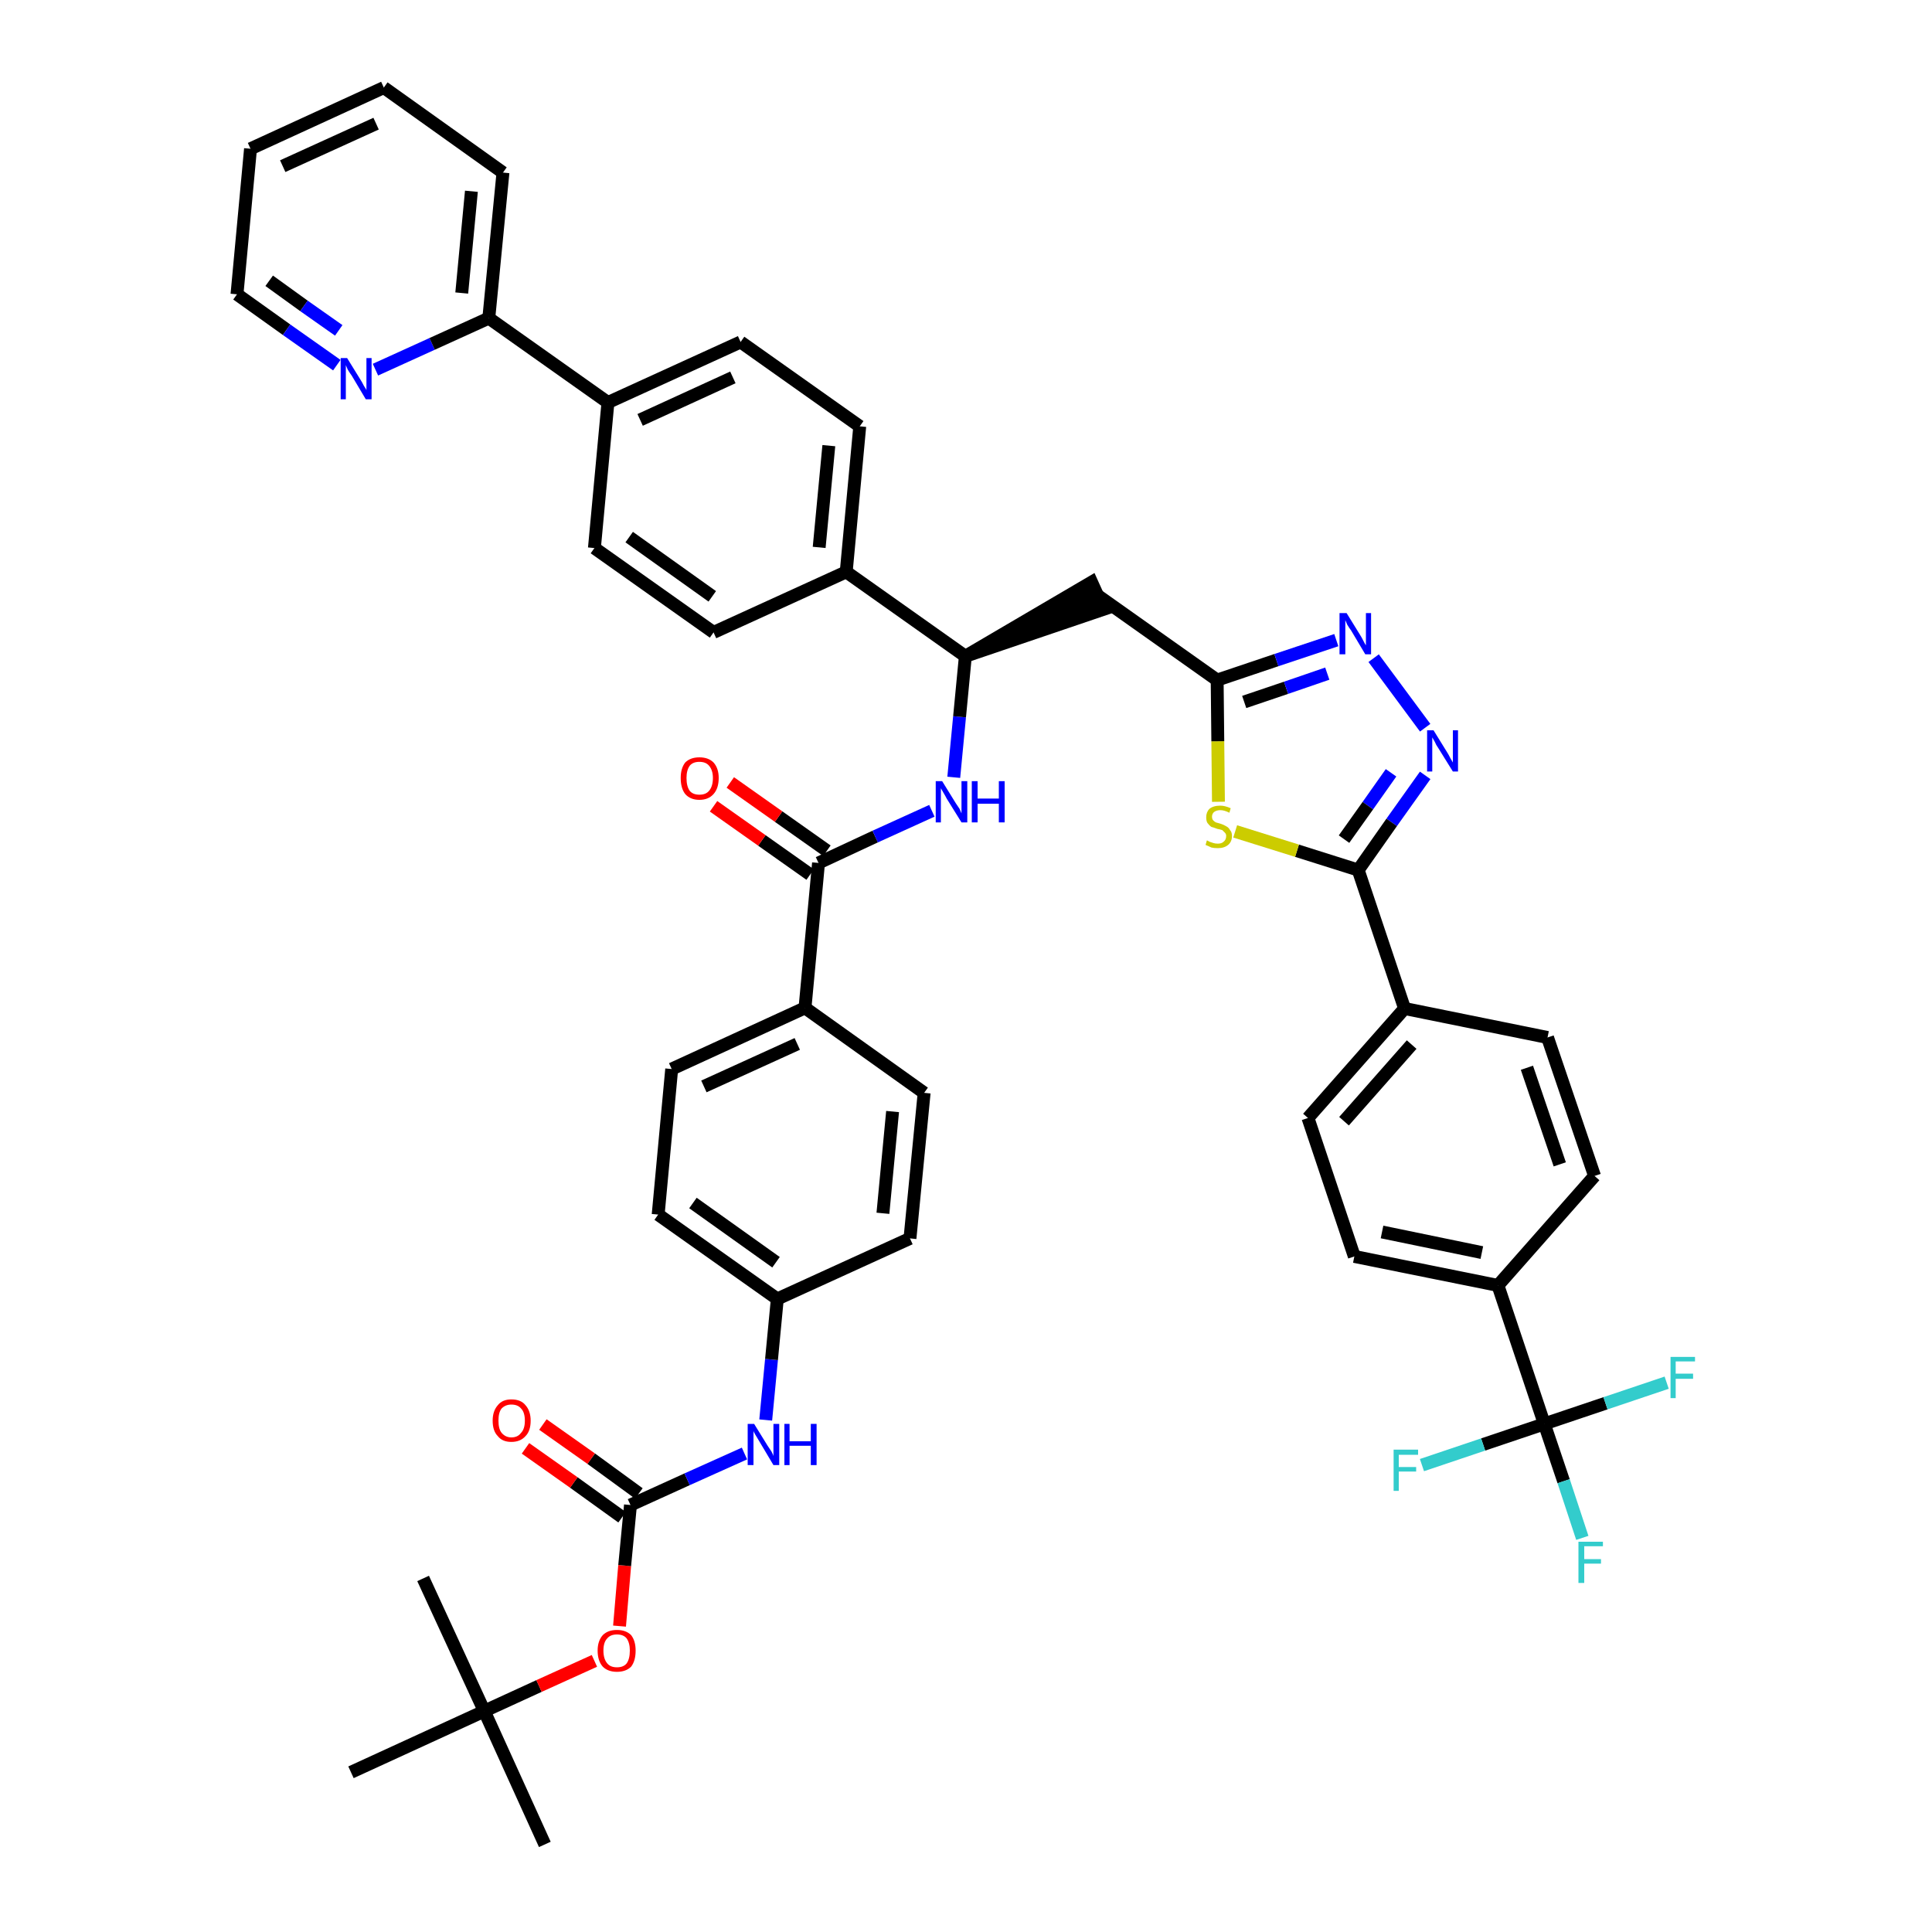 <?xml version='1.0' encoding='iso-8859-1'?>
<svg version='1.1' baseProfile='full'
              xmlns='http://www.w3.org/2000/svg'
                      xmlns:rdkit='http://www.rdkit.org/xml'
                      xmlns:xlink='http://www.w3.org/1999/xlink'
                  xml:space='preserve'
width='300px' height='300px' viewBox='0 0 300 300'>
<!-- END OF HEADER -->
<path class='bond-0 atom-0 atom-1' d='M 84.6,286.4 L 75.2,265.7' style='fill:none;fill-rule:evenodd;stroke:#000000;stroke-width:2.0px;stroke-linecap:butt;stroke-linejoin:miter;stroke-opacity:1' />
<path class='bond-1 atom-1 atom-2' d='M 75.2,265.7 L 65.7,245.1' style='fill:none;fill-rule:evenodd;stroke:#000000;stroke-width:2.0px;stroke-linecap:butt;stroke-linejoin:miter;stroke-opacity:1' />
<path class='bond-2 atom-1 atom-3' d='M 75.2,265.7 L 54.5,275.2' style='fill:none;fill-rule:evenodd;stroke:#000000;stroke-width:2.0px;stroke-linecap:butt;stroke-linejoin:miter;stroke-opacity:1' />
<path class='bond-3 atom-1 atom-4' d='M 75.2,265.7 L 83.7,261.8' style='fill:none;fill-rule:evenodd;stroke:#000000;stroke-width:2.0px;stroke-linecap:butt;stroke-linejoin:miter;stroke-opacity:1' />
<path class='bond-3 atom-1 atom-4' d='M 83.7,261.8 L 92.3,257.9' style='fill:none;fill-rule:evenodd;stroke:#FF0000;stroke-width:2.0px;stroke-linecap:butt;stroke-linejoin:miter;stroke-opacity:1' />
<path class='bond-4 atom-4 atom-5' d='M 96.2,252.5 L 97.0,243.1' style='fill:none;fill-rule:evenodd;stroke:#FF0000;stroke-width:2.0px;stroke-linecap:butt;stroke-linejoin:miter;stroke-opacity:1' />
<path class='bond-4 atom-4 atom-5' d='M 97.0,243.1 L 97.9,233.7' style='fill:none;fill-rule:evenodd;stroke:#000000;stroke-width:2.0px;stroke-linecap:butt;stroke-linejoin:miter;stroke-opacity:1' />
<path class='bond-5 atom-5 atom-6' d='M 99.2,231.9 L 91.8,226.5' style='fill:none;fill-rule:evenodd;stroke:#000000;stroke-width:2.0px;stroke-linecap:butt;stroke-linejoin:miter;stroke-opacity:1' />
<path class='bond-5 atom-5 atom-6' d='M 91.8,226.5 L 84.3,221.2' style='fill:none;fill-rule:evenodd;stroke:#FF0000;stroke-width:2.0px;stroke-linecap:butt;stroke-linejoin:miter;stroke-opacity:1' />
<path class='bond-5 atom-5 atom-6' d='M 96.6,235.6 L 89.1,230.2' style='fill:none;fill-rule:evenodd;stroke:#000000;stroke-width:2.0px;stroke-linecap:butt;stroke-linejoin:miter;stroke-opacity:1' />
<path class='bond-5 atom-5 atom-6' d='M 89.1,230.2 L 81.6,224.9' style='fill:none;fill-rule:evenodd;stroke:#FF0000;stroke-width:2.0px;stroke-linecap:butt;stroke-linejoin:miter;stroke-opacity:1' />
<path class='bond-6 atom-5 atom-7' d='M 97.9,233.7 L 106.7,229.7' style='fill:none;fill-rule:evenodd;stroke:#000000;stroke-width:2.0px;stroke-linecap:butt;stroke-linejoin:miter;stroke-opacity:1' />
<path class='bond-6 atom-5 atom-7' d='M 106.7,229.7 L 115.6,225.7' style='fill:none;fill-rule:evenodd;stroke:#0000FF;stroke-width:2.0px;stroke-linecap:butt;stroke-linejoin:miter;stroke-opacity:1' />
<path class='bond-7 atom-7 atom-8' d='M 118.9,220.5 L 119.8,211.1' style='fill:none;fill-rule:evenodd;stroke:#0000FF;stroke-width:2.0px;stroke-linecap:butt;stroke-linejoin:miter;stroke-opacity:1' />
<path class='bond-7 atom-7 atom-8' d='M 119.8,211.1 L 120.7,201.7' style='fill:none;fill-rule:evenodd;stroke:#000000;stroke-width:2.0px;stroke-linecap:butt;stroke-linejoin:miter;stroke-opacity:1' />
<path class='bond-8 atom-8 atom-9' d='M 120.7,201.7 L 102.2,188.6' style='fill:none;fill-rule:evenodd;stroke:#000000;stroke-width:2.0px;stroke-linecap:butt;stroke-linejoin:miter;stroke-opacity:1' />
<path class='bond-8 atom-8 atom-9' d='M 120.5,196.0 L 107.6,186.8' style='fill:none;fill-rule:evenodd;stroke:#000000;stroke-width:2.0px;stroke-linecap:butt;stroke-linejoin:miter;stroke-opacity:1' />
<path class='bond-45 atom-45 atom-8' d='M 141.3,192.3 L 120.7,201.7' style='fill:none;fill-rule:evenodd;stroke:#000000;stroke-width:2.0px;stroke-linecap:butt;stroke-linejoin:miter;stroke-opacity:1' />
<path class='bond-9 atom-9 atom-10' d='M 102.2,188.6 L 104.3,166.0' style='fill:none;fill-rule:evenodd;stroke:#000000;stroke-width:2.0px;stroke-linecap:butt;stroke-linejoin:miter;stroke-opacity:1' />
<path class='bond-10 atom-10 atom-11' d='M 104.3,166.0 L 125.0,156.5' style='fill:none;fill-rule:evenodd;stroke:#000000;stroke-width:2.0px;stroke-linecap:butt;stroke-linejoin:miter;stroke-opacity:1' />
<path class='bond-10 atom-10 atom-11' d='M 109.3,168.7 L 123.8,162.1' style='fill:none;fill-rule:evenodd;stroke:#000000;stroke-width:2.0px;stroke-linecap:butt;stroke-linejoin:miter;stroke-opacity:1' />
<path class='bond-11 atom-11 atom-12' d='M 125.0,156.5 L 127.1,134.0' style='fill:none;fill-rule:evenodd;stroke:#000000;stroke-width:2.0px;stroke-linecap:butt;stroke-linejoin:miter;stroke-opacity:1' />
<path class='bond-43 atom-11 atom-44' d='M 125.0,156.5 L 143.5,169.7' style='fill:none;fill-rule:evenodd;stroke:#000000;stroke-width:2.0px;stroke-linecap:butt;stroke-linejoin:miter;stroke-opacity:1' />
<path class='bond-12 atom-12 atom-13' d='M 128.4,132.1 L 120.9,126.8' style='fill:none;fill-rule:evenodd;stroke:#000000;stroke-width:2.0px;stroke-linecap:butt;stroke-linejoin:miter;stroke-opacity:1' />
<path class='bond-12 atom-12 atom-13' d='M 120.9,126.8 L 113.4,121.5' style='fill:none;fill-rule:evenodd;stroke:#FF0000;stroke-width:2.0px;stroke-linecap:butt;stroke-linejoin:miter;stroke-opacity:1' />
<path class='bond-12 atom-12 atom-13' d='M 125.8,135.8 L 118.3,130.5' style='fill:none;fill-rule:evenodd;stroke:#000000;stroke-width:2.0px;stroke-linecap:butt;stroke-linejoin:miter;stroke-opacity:1' />
<path class='bond-12 atom-12 atom-13' d='M 118.3,130.5 L 110.8,125.2' style='fill:none;fill-rule:evenodd;stroke:#FF0000;stroke-width:2.0px;stroke-linecap:butt;stroke-linejoin:miter;stroke-opacity:1' />
<path class='bond-13 atom-12 atom-14' d='M 127.1,134.0 L 135.9,129.9' style='fill:none;fill-rule:evenodd;stroke:#000000;stroke-width:2.0px;stroke-linecap:butt;stroke-linejoin:miter;stroke-opacity:1' />
<path class='bond-13 atom-12 atom-14' d='M 135.9,129.9 L 144.7,125.9' style='fill:none;fill-rule:evenodd;stroke:#0000FF;stroke-width:2.0px;stroke-linecap:butt;stroke-linejoin:miter;stroke-opacity:1' />
<path class='bond-14 atom-14 atom-15' d='M 148.1,120.7 L 149.0,111.3' style='fill:none;fill-rule:evenodd;stroke:#0000FF;stroke-width:2.0px;stroke-linecap:butt;stroke-linejoin:miter;stroke-opacity:1' />
<path class='bond-14 atom-14 atom-15' d='M 149.0,111.3 L 149.9,101.9' style='fill:none;fill-rule:evenodd;stroke:#000000;stroke-width:2.0px;stroke-linecap:butt;stroke-linejoin:miter;stroke-opacity:1' />
<path class='bond-15 atom-15 atom-16' d='M 149.9,101.9 L 171.4,94.6 L 169.5,90.4 Z' style='fill:#000000;fill-rule:evenodd;fill-opacity:1;stroke:#000000;stroke-width:2.0px;stroke-linecap:butt;stroke-linejoin:miter;stroke-opacity:1;' />
<path class='bond-31 atom-15 atom-32' d='M 149.9,101.9 L 131.4,88.8' style='fill:none;fill-rule:evenodd;stroke:#000000;stroke-width:2.0px;stroke-linecap:butt;stroke-linejoin:miter;stroke-opacity:1' />
<path class='bond-16 atom-16 atom-17' d='M 170.5,92.5 L 189.0,105.6' style='fill:none;fill-rule:evenodd;stroke:#000000;stroke-width:2.0px;stroke-linecap:butt;stroke-linejoin:miter;stroke-opacity:1' />
<path class='bond-17 atom-17 atom-18' d='M 189.0,105.6 L 198.2,102.5' style='fill:none;fill-rule:evenodd;stroke:#000000;stroke-width:2.0px;stroke-linecap:butt;stroke-linejoin:miter;stroke-opacity:1' />
<path class='bond-17 atom-17 atom-18' d='M 198.2,102.5 L 207.5,99.4' style='fill:none;fill-rule:evenodd;stroke:#0000FF;stroke-width:2.0px;stroke-linecap:butt;stroke-linejoin:miter;stroke-opacity:1' />
<path class='bond-17 atom-17 atom-18' d='M 193.2,109.0 L 199.7,106.8' style='fill:none;fill-rule:evenodd;stroke:#000000;stroke-width:2.0px;stroke-linecap:butt;stroke-linejoin:miter;stroke-opacity:1' />
<path class='bond-17 atom-17 atom-18' d='M 199.7,106.8 L 206.1,104.6' style='fill:none;fill-rule:evenodd;stroke:#0000FF;stroke-width:2.0px;stroke-linecap:butt;stroke-linejoin:miter;stroke-opacity:1' />
<path class='bond-46 atom-31 atom-17' d='M 189.2,124.5 L 189.1,115.1' style='fill:none;fill-rule:evenodd;stroke:#CCCC00;stroke-width:2.0px;stroke-linecap:butt;stroke-linejoin:miter;stroke-opacity:1' />
<path class='bond-46 atom-31 atom-17' d='M 189.1,115.1 L 189.0,105.6' style='fill:none;fill-rule:evenodd;stroke:#000000;stroke-width:2.0px;stroke-linecap:butt;stroke-linejoin:miter;stroke-opacity:1' />
<path class='bond-18 atom-18 atom-19' d='M 213.3,102.2 L 221.3,113.0' style='fill:none;fill-rule:evenodd;stroke:#0000FF;stroke-width:2.0px;stroke-linecap:butt;stroke-linejoin:miter;stroke-opacity:1' />
<path class='bond-19 atom-19 atom-20' d='M 221.3,120.4 L 216.1,127.7' style='fill:none;fill-rule:evenodd;stroke:#0000FF;stroke-width:2.0px;stroke-linecap:butt;stroke-linejoin:miter;stroke-opacity:1' />
<path class='bond-19 atom-19 atom-20' d='M 216.1,127.7 L 210.9,135.1' style='fill:none;fill-rule:evenodd;stroke:#000000;stroke-width:2.0px;stroke-linecap:butt;stroke-linejoin:miter;stroke-opacity:1' />
<path class='bond-19 atom-19 atom-20' d='M 216.0,120.0 L 212.4,125.1' style='fill:none;fill-rule:evenodd;stroke:#0000FF;stroke-width:2.0px;stroke-linecap:butt;stroke-linejoin:miter;stroke-opacity:1' />
<path class='bond-19 atom-19 atom-20' d='M 212.4,125.1 L 208.7,130.3' style='fill:none;fill-rule:evenodd;stroke:#000000;stroke-width:2.0px;stroke-linecap:butt;stroke-linejoin:miter;stroke-opacity:1' />
<path class='bond-20 atom-20 atom-21' d='M 210.9,135.1 L 218.1,156.6' style='fill:none;fill-rule:evenodd;stroke:#000000;stroke-width:2.0px;stroke-linecap:butt;stroke-linejoin:miter;stroke-opacity:1' />
<path class='bond-30 atom-20 atom-31' d='M 210.9,135.1 L 201.4,132.1' style='fill:none;fill-rule:evenodd;stroke:#000000;stroke-width:2.0px;stroke-linecap:butt;stroke-linejoin:miter;stroke-opacity:1' />
<path class='bond-30 atom-20 atom-31' d='M 201.4,132.1 L 191.8,129.1' style='fill:none;fill-rule:evenodd;stroke:#CCCC00;stroke-width:2.0px;stroke-linecap:butt;stroke-linejoin:miter;stroke-opacity:1' />
<path class='bond-21 atom-21 atom-22' d='M 218.1,156.6 L 203.1,173.6' style='fill:none;fill-rule:evenodd;stroke:#000000;stroke-width:2.0px;stroke-linecap:butt;stroke-linejoin:miter;stroke-opacity:1' />
<path class='bond-21 atom-21 atom-22' d='M 219.2,162.2 L 208.7,174.1' style='fill:none;fill-rule:evenodd;stroke:#000000;stroke-width:2.0px;stroke-linecap:butt;stroke-linejoin:miter;stroke-opacity:1' />
<path class='bond-48 atom-30 atom-21' d='M 240.3,161.1 L 218.1,156.6' style='fill:none;fill-rule:evenodd;stroke:#000000;stroke-width:2.0px;stroke-linecap:butt;stroke-linejoin:miter;stroke-opacity:1' />
<path class='bond-22 atom-22 atom-23' d='M 203.1,173.6 L 210.3,195.1' style='fill:none;fill-rule:evenodd;stroke:#000000;stroke-width:2.0px;stroke-linecap:butt;stroke-linejoin:miter;stroke-opacity:1' />
<path class='bond-23 atom-23 atom-24' d='M 210.3,195.1 L 232.6,199.6' style='fill:none;fill-rule:evenodd;stroke:#000000;stroke-width:2.0px;stroke-linecap:butt;stroke-linejoin:miter;stroke-opacity:1' />
<path class='bond-23 atom-23 atom-24' d='M 214.6,191.3 L 230.1,194.5' style='fill:none;fill-rule:evenodd;stroke:#000000;stroke-width:2.0px;stroke-linecap:butt;stroke-linejoin:miter;stroke-opacity:1' />
<path class='bond-24 atom-24 atom-25' d='M 232.6,199.6 L 239.8,221.1' style='fill:none;fill-rule:evenodd;stroke:#000000;stroke-width:2.0px;stroke-linecap:butt;stroke-linejoin:miter;stroke-opacity:1' />
<path class='bond-28 atom-24 atom-29' d='M 232.6,199.6 L 247.6,182.6' style='fill:none;fill-rule:evenodd;stroke:#000000;stroke-width:2.0px;stroke-linecap:butt;stroke-linejoin:miter;stroke-opacity:1' />
<path class='bond-25 atom-25 atom-26' d='M 239.8,221.1 L 242.8,230.0' style='fill:none;fill-rule:evenodd;stroke:#000000;stroke-width:2.0px;stroke-linecap:butt;stroke-linejoin:miter;stroke-opacity:1' />
<path class='bond-25 atom-25 atom-26' d='M 242.8,230.0 L 245.7,238.8' style='fill:none;fill-rule:evenodd;stroke:#33CCCC;stroke-width:2.0px;stroke-linecap:butt;stroke-linejoin:miter;stroke-opacity:1' />
<path class='bond-26 atom-25 atom-27' d='M 239.8,221.1 L 230.3,224.3' style='fill:none;fill-rule:evenodd;stroke:#000000;stroke-width:2.0px;stroke-linecap:butt;stroke-linejoin:miter;stroke-opacity:1' />
<path class='bond-26 atom-25 atom-27' d='M 230.3,224.3 L 220.8,227.5' style='fill:none;fill-rule:evenodd;stroke:#33CCCC;stroke-width:2.0px;stroke-linecap:butt;stroke-linejoin:miter;stroke-opacity:1' />
<path class='bond-27 atom-25 atom-28' d='M 239.8,221.1 L 249.3,217.9' style='fill:none;fill-rule:evenodd;stroke:#000000;stroke-width:2.0px;stroke-linecap:butt;stroke-linejoin:miter;stroke-opacity:1' />
<path class='bond-27 atom-25 atom-28' d='M 249.3,217.9 L 258.8,214.7' style='fill:none;fill-rule:evenodd;stroke:#33CCCC;stroke-width:2.0px;stroke-linecap:butt;stroke-linejoin:miter;stroke-opacity:1' />
<path class='bond-29 atom-29 atom-30' d='M 247.6,182.6 L 240.3,161.1' style='fill:none;fill-rule:evenodd;stroke:#000000;stroke-width:2.0px;stroke-linecap:butt;stroke-linejoin:miter;stroke-opacity:1' />
<path class='bond-29 atom-29 atom-30' d='M 242.2,180.8 L 237.1,165.8' style='fill:none;fill-rule:evenodd;stroke:#000000;stroke-width:2.0px;stroke-linecap:butt;stroke-linejoin:miter;stroke-opacity:1' />
<path class='bond-32 atom-32 atom-33' d='M 131.4,88.8 L 133.5,66.2' style='fill:none;fill-rule:evenodd;stroke:#000000;stroke-width:2.0px;stroke-linecap:butt;stroke-linejoin:miter;stroke-opacity:1' />
<path class='bond-32 atom-32 atom-33' d='M 127.2,85.0 L 128.7,69.2' style='fill:none;fill-rule:evenodd;stroke:#000000;stroke-width:2.0px;stroke-linecap:butt;stroke-linejoin:miter;stroke-opacity:1' />
<path class='bond-47 atom-43 atom-32' d='M 110.8,98.2 L 131.4,88.8' style='fill:none;fill-rule:evenodd;stroke:#000000;stroke-width:2.0px;stroke-linecap:butt;stroke-linejoin:miter;stroke-opacity:1' />
<path class='bond-33 atom-33 atom-34' d='M 133.5,66.2 L 115.0,53.1' style='fill:none;fill-rule:evenodd;stroke:#000000;stroke-width:2.0px;stroke-linecap:butt;stroke-linejoin:miter;stroke-opacity:1' />
<path class='bond-34 atom-34 atom-35' d='M 115.0,53.1 L 94.4,62.5' style='fill:none;fill-rule:evenodd;stroke:#000000;stroke-width:2.0px;stroke-linecap:butt;stroke-linejoin:miter;stroke-opacity:1' />
<path class='bond-34 atom-34 atom-35' d='M 113.8,58.6 L 99.4,65.2' style='fill:none;fill-rule:evenodd;stroke:#000000;stroke-width:2.0px;stroke-linecap:butt;stroke-linejoin:miter;stroke-opacity:1' />
<path class='bond-35 atom-35 atom-36' d='M 94.4,62.5 L 75.9,49.4' style='fill:none;fill-rule:evenodd;stroke:#000000;stroke-width:2.0px;stroke-linecap:butt;stroke-linejoin:miter;stroke-opacity:1' />
<path class='bond-41 atom-35 atom-42' d='M 94.4,62.5 L 92.3,85.1' style='fill:none;fill-rule:evenodd;stroke:#000000;stroke-width:2.0px;stroke-linecap:butt;stroke-linejoin:miter;stroke-opacity:1' />
<path class='bond-36 atom-36 atom-37' d='M 75.9,49.4 L 78.1,26.8' style='fill:none;fill-rule:evenodd;stroke:#000000;stroke-width:2.0px;stroke-linecap:butt;stroke-linejoin:miter;stroke-opacity:1' />
<path class='bond-36 atom-36 atom-37' d='M 71.7,45.5 L 73.2,29.7' style='fill:none;fill-rule:evenodd;stroke:#000000;stroke-width:2.0px;stroke-linecap:butt;stroke-linejoin:miter;stroke-opacity:1' />
<path class='bond-49 atom-41 atom-36' d='M 58.3,57.4 L 67.1,53.4' style='fill:none;fill-rule:evenodd;stroke:#0000FF;stroke-width:2.0px;stroke-linecap:butt;stroke-linejoin:miter;stroke-opacity:1' />
<path class='bond-49 atom-41 atom-36' d='M 67.1,53.4 L 75.9,49.4' style='fill:none;fill-rule:evenodd;stroke:#000000;stroke-width:2.0px;stroke-linecap:butt;stroke-linejoin:miter;stroke-opacity:1' />
<path class='bond-37 atom-37 atom-38' d='M 78.1,26.8 L 59.6,13.6' style='fill:none;fill-rule:evenodd;stroke:#000000;stroke-width:2.0px;stroke-linecap:butt;stroke-linejoin:miter;stroke-opacity:1' />
<path class='bond-38 atom-38 atom-39' d='M 59.6,13.6 L 38.9,23.1' style='fill:none;fill-rule:evenodd;stroke:#000000;stroke-width:2.0px;stroke-linecap:butt;stroke-linejoin:miter;stroke-opacity:1' />
<path class='bond-38 atom-38 atom-39' d='M 58.4,19.2 L 43.9,25.8' style='fill:none;fill-rule:evenodd;stroke:#000000;stroke-width:2.0px;stroke-linecap:butt;stroke-linejoin:miter;stroke-opacity:1' />
<path class='bond-39 atom-39 atom-40' d='M 38.9,23.1 L 36.8,45.7' style='fill:none;fill-rule:evenodd;stroke:#000000;stroke-width:2.0px;stroke-linecap:butt;stroke-linejoin:miter;stroke-opacity:1' />
<path class='bond-40 atom-40 atom-41' d='M 36.8,45.7 L 44.5,51.2' style='fill:none;fill-rule:evenodd;stroke:#000000;stroke-width:2.0px;stroke-linecap:butt;stroke-linejoin:miter;stroke-opacity:1' />
<path class='bond-40 atom-40 atom-41' d='M 44.5,51.2 L 52.3,56.7' style='fill:none;fill-rule:evenodd;stroke:#0000FF;stroke-width:2.0px;stroke-linecap:butt;stroke-linejoin:miter;stroke-opacity:1' />
<path class='bond-40 atom-40 atom-41' d='M 41.8,43.6 L 47.2,47.5' style='fill:none;fill-rule:evenodd;stroke:#000000;stroke-width:2.0px;stroke-linecap:butt;stroke-linejoin:miter;stroke-opacity:1' />
<path class='bond-40 atom-40 atom-41' d='M 47.2,47.5 L 52.6,51.3' style='fill:none;fill-rule:evenodd;stroke:#0000FF;stroke-width:2.0px;stroke-linecap:butt;stroke-linejoin:miter;stroke-opacity:1' />
<path class='bond-42 atom-42 atom-43' d='M 92.3,85.1 L 110.8,98.2' style='fill:none;fill-rule:evenodd;stroke:#000000;stroke-width:2.0px;stroke-linecap:butt;stroke-linejoin:miter;stroke-opacity:1' />
<path class='bond-42 atom-42 atom-43' d='M 97.7,83.4 L 110.6,92.6' style='fill:none;fill-rule:evenodd;stroke:#000000;stroke-width:2.0px;stroke-linecap:butt;stroke-linejoin:miter;stroke-opacity:1' />
<path class='bond-44 atom-44 atom-45' d='M 143.5,169.7 L 141.3,192.3' style='fill:none;fill-rule:evenodd;stroke:#000000;stroke-width:2.0px;stroke-linecap:butt;stroke-linejoin:miter;stroke-opacity:1' />
<path class='bond-44 atom-44 atom-45' d='M 138.6,172.6 L 137.1,188.4' style='fill:none;fill-rule:evenodd;stroke:#000000;stroke-width:2.0px;stroke-linecap:butt;stroke-linejoin:miter;stroke-opacity:1' />
<path  class='atom-4' d='M 92.8 256.3
Q 92.8 254.8, 93.6 253.9
Q 94.4 253.1, 95.8 253.1
Q 97.2 253.1, 98.0 253.9
Q 98.7 254.8, 98.7 256.3
Q 98.7 257.9, 98.0 258.8
Q 97.2 259.6, 95.8 259.6
Q 94.4 259.6, 93.6 258.8
Q 92.8 257.9, 92.8 256.3
M 95.8 258.9
Q 96.8 258.9, 97.3 258.3
Q 97.8 257.6, 97.8 256.3
Q 97.8 255.1, 97.3 254.4
Q 96.8 253.8, 95.8 253.8
Q 94.8 253.8, 94.3 254.4
Q 93.7 255.0, 93.7 256.3
Q 93.7 257.6, 94.3 258.3
Q 94.8 258.9, 95.8 258.9
' fill='#FF0000'/>
<path  class='atom-6' d='M 76.5 220.6
Q 76.5 219.1, 77.3 218.2
Q 78.0 217.3, 79.4 217.3
Q 80.9 217.3, 81.6 218.2
Q 82.4 219.1, 82.4 220.6
Q 82.4 222.2, 81.6 223.0
Q 80.8 223.9, 79.4 223.9
Q 78.0 223.9, 77.3 223.0
Q 76.5 222.2, 76.5 220.6
M 79.4 223.2
Q 80.4 223.2, 80.9 222.5
Q 81.5 221.9, 81.5 220.6
Q 81.5 219.3, 80.9 218.7
Q 80.4 218.1, 79.4 218.1
Q 78.5 218.1, 77.9 218.7
Q 77.4 219.3, 77.4 220.6
Q 77.4 221.9, 77.9 222.5
Q 78.5 223.2, 79.4 223.2
' fill='#FF0000'/>
<path  class='atom-7' d='M 117.1 221.1
L 119.2 224.5
Q 119.4 224.8, 119.8 225.4
Q 120.1 226.0, 120.1 226.1
L 120.1 221.1
L 121.0 221.1
L 121.0 227.5
L 120.1 227.5
L 117.9 223.8
Q 117.6 223.3, 117.3 222.8
Q 117.0 222.3, 117.0 222.2
L 117.0 227.5
L 116.1 227.5
L 116.1 221.1
L 117.1 221.1
' fill='#0000FF'/>
<path  class='atom-7' d='M 121.8 221.1
L 122.6 221.1
L 122.6 223.8
L 125.9 223.8
L 125.9 221.1
L 126.8 221.1
L 126.8 227.5
L 125.9 227.5
L 125.9 224.5
L 122.6 224.5
L 122.6 227.5
L 121.8 227.5
L 121.8 221.1
' fill='#0000FF'/>
<path  class='atom-13' d='M 105.7 120.8
Q 105.7 119.3, 106.4 118.4
Q 107.2 117.6, 108.6 117.6
Q 110.0 117.6, 110.8 118.4
Q 111.6 119.3, 111.6 120.8
Q 111.6 122.4, 110.8 123.3
Q 110.0 124.2, 108.6 124.2
Q 107.2 124.2, 106.4 123.3
Q 105.7 122.4, 105.7 120.8
M 108.6 123.4
Q 109.6 123.4, 110.1 122.8
Q 110.7 122.1, 110.7 120.8
Q 110.7 119.6, 110.1 118.9
Q 109.6 118.3, 108.6 118.3
Q 107.6 118.3, 107.1 118.9
Q 106.6 119.6, 106.6 120.8
Q 106.6 122.1, 107.1 122.8
Q 107.6 123.4, 108.6 123.4
' fill='#FF0000'/>
<path  class='atom-14' d='M 146.3 121.3
L 148.4 124.7
Q 148.6 125.0, 149.0 125.6
Q 149.3 126.3, 149.3 126.3
L 149.3 121.3
L 150.2 121.3
L 150.2 127.7
L 149.3 127.7
L 147.0 124.0
Q 146.8 123.6, 146.5 123.1
Q 146.2 122.6, 146.1 122.4
L 146.1 127.7
L 145.3 127.7
L 145.3 121.3
L 146.3 121.3
' fill='#0000FF'/>
<path  class='atom-14' d='M 150.9 121.3
L 151.8 121.3
L 151.8 124.0
L 155.1 124.0
L 155.1 121.3
L 156.0 121.3
L 156.0 127.7
L 155.1 127.7
L 155.1 124.8
L 151.8 124.8
L 151.8 127.7
L 150.9 127.7
L 150.9 121.3
' fill='#0000FF'/>
<path  class='atom-18' d='M 209.1 95.2
L 211.2 98.6
Q 211.4 98.9, 211.7 99.5
Q 212.0 100.1, 212.1 100.2
L 212.1 95.2
L 212.9 95.2
L 212.9 101.6
L 212.0 101.6
L 209.8 97.9
Q 209.5 97.5, 209.2 97.0
Q 209.0 96.5, 208.9 96.3
L 208.9 101.6
L 208.0 101.6
L 208.0 95.2
L 209.1 95.2
' fill='#0000FF'/>
<path  class='atom-19' d='M 222.6 113.4
L 224.7 116.8
Q 224.9 117.1, 225.2 117.7
Q 225.6 118.4, 225.6 118.4
L 225.6 113.4
L 226.4 113.4
L 226.4 119.8
L 225.6 119.8
L 223.3 116.1
Q 223.0 115.7, 222.8 115.2
Q 222.5 114.7, 222.4 114.5
L 222.4 119.8
L 221.6 119.8
L 221.6 113.4
L 222.6 113.4
' fill='#0000FF'/>
<path  class='atom-26' d='M 245.1 239.4
L 248.9 239.4
L 248.9 240.1
L 246.0 240.1
L 246.0 242.1
L 248.6 242.1
L 248.6 242.8
L 246.0 242.8
L 246.0 245.8
L 245.1 245.8
L 245.1 239.4
' fill='#33CCCC'/>
<path  class='atom-27' d='M 216.4 225.1
L 220.2 225.1
L 220.2 225.9
L 217.2 225.9
L 217.2 227.8
L 219.9 227.8
L 219.9 228.5
L 217.2 228.5
L 217.2 231.5
L 216.4 231.5
L 216.4 225.1
' fill='#33CCCC'/>
<path  class='atom-28' d='M 259.4 210.7
L 263.2 210.7
L 263.2 211.4
L 260.2 211.4
L 260.2 213.3
L 262.9 213.3
L 262.9 214.1
L 260.2 214.1
L 260.2 217.1
L 259.4 217.1
L 259.4 210.7
' fill='#33CCCC'/>
<path  class='atom-31' d='M 187.4 130.5
Q 187.5 130.5, 187.8 130.7
Q 188.1 130.8, 188.4 130.9
Q 188.7 131.0, 189.1 131.0
Q 189.7 131.0, 190.0 130.7
Q 190.4 130.4, 190.4 129.8
Q 190.4 129.5, 190.2 129.3
Q 190.0 129.1, 189.8 128.9
Q 189.5 128.8, 189.0 128.7
Q 188.5 128.5, 188.1 128.4
Q 187.8 128.2, 187.5 127.8
Q 187.3 127.5, 187.3 126.9
Q 187.3 126.1, 187.8 125.6
Q 188.4 125.1, 189.5 125.1
Q 190.2 125.1, 191.1 125.5
L 190.9 126.2
Q 190.1 125.8, 189.5 125.8
Q 188.9 125.8, 188.5 126.1
Q 188.2 126.4, 188.2 126.8
Q 188.2 127.2, 188.4 127.4
Q 188.6 127.6, 188.8 127.7
Q 189.1 127.8, 189.5 127.9
Q 190.1 128.1, 190.4 128.3
Q 190.8 128.5, 191.0 128.9
Q 191.3 129.2, 191.3 129.8
Q 191.3 130.7, 190.7 131.2
Q 190.1 131.7, 189.1 131.7
Q 188.5 131.7, 188.1 131.6
Q 187.7 131.4, 187.2 131.2
L 187.4 130.5
' fill='#CCCC00'/>
<path  class='atom-41' d='M 53.9 55.6
L 56.0 59.0
Q 56.2 59.3, 56.5 59.9
Q 56.9 60.5, 56.9 60.6
L 56.9 55.6
L 57.7 55.6
L 57.7 62.0
L 56.8 62.0
L 54.6 58.3
Q 54.3 57.9, 54.0 57.4
Q 53.8 56.9, 53.7 56.7
L 53.7 62.0
L 52.9 62.0
L 52.9 55.6
L 53.9 55.6
' fill='#0000FF'/>
</svg>
